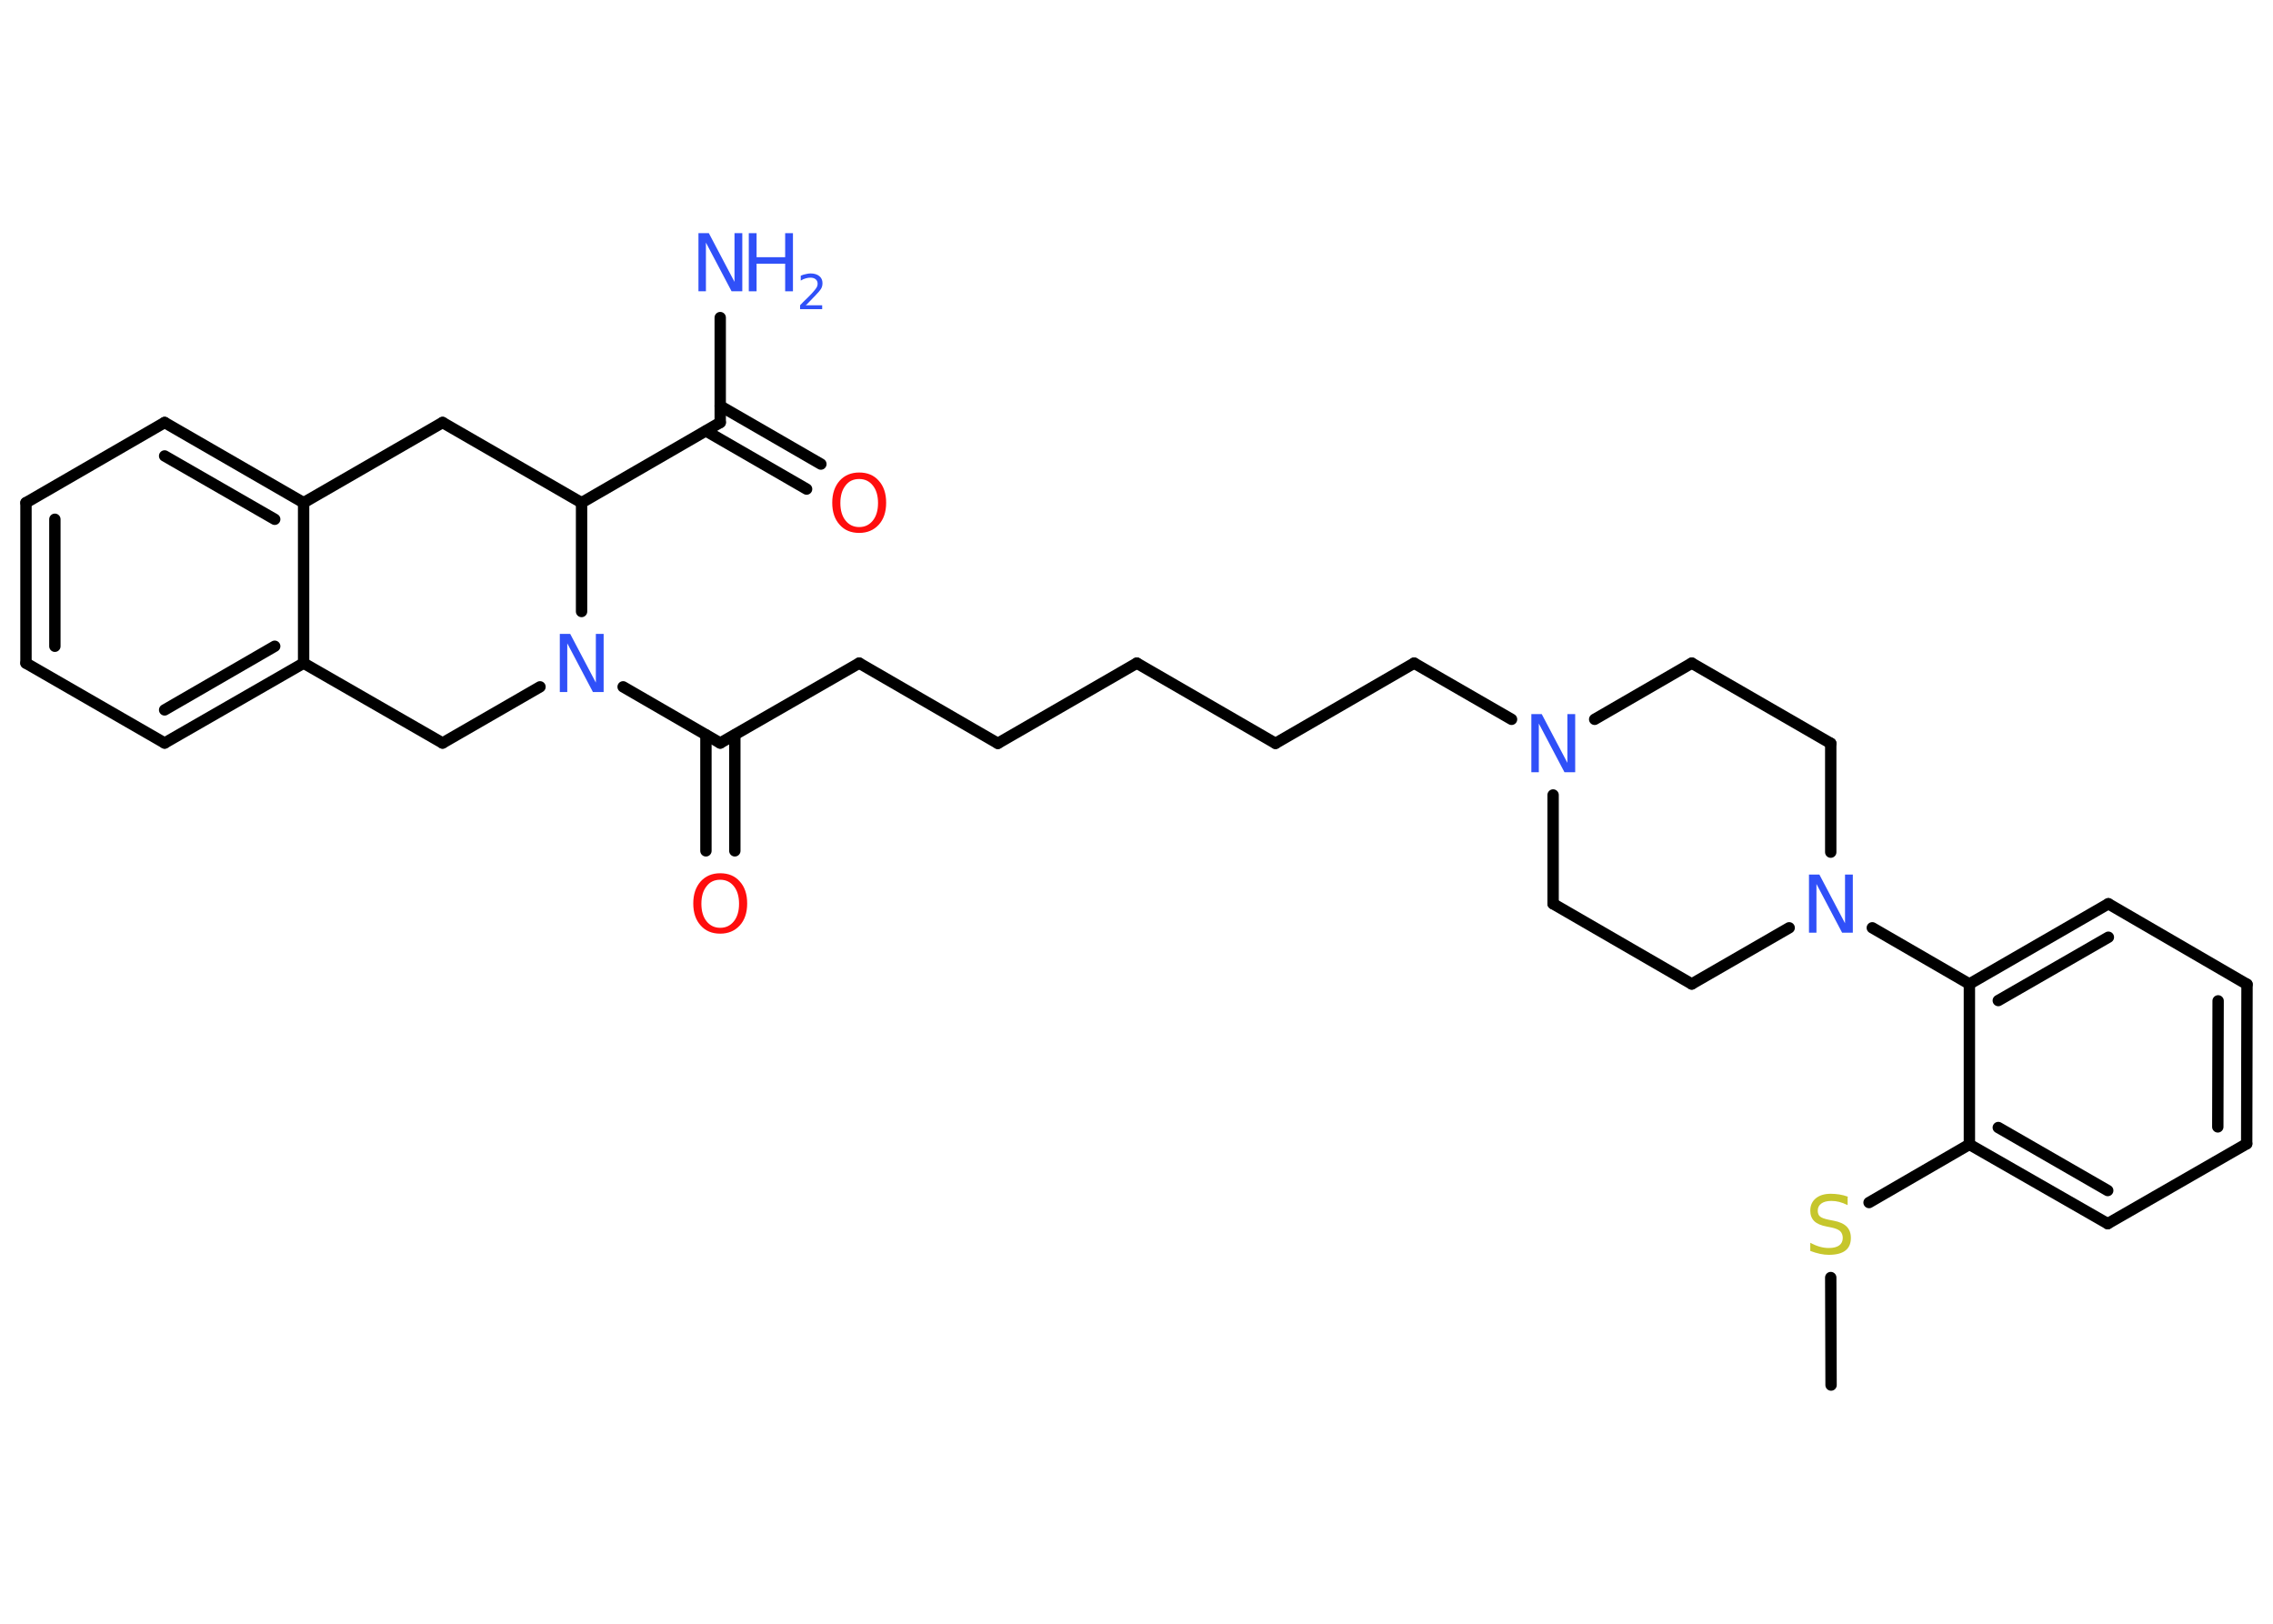 <?xml version='1.0' encoding='UTF-8'?>
<!DOCTYPE svg PUBLIC "-//W3C//DTD SVG 1.1//EN" "http://www.w3.org/Graphics/SVG/1.1/DTD/svg11.dtd">
<svg version='1.2' xmlns='http://www.w3.org/2000/svg' xmlns:xlink='http://www.w3.org/1999/xlink' width='70.0mm' height='50.0mm' viewBox='0 0 70.0 50.0'>
  <desc>Generated by the Chemistry Development Kit (http://github.com/cdk)</desc>
  <g stroke-linecap='round' stroke-linejoin='round' stroke='#000000' stroke-width='.35' fill='#3050F8'>
    <rect x='.0' y='.0' width='70.0' height='50.0' fill='#FFFFFF' stroke='none'/>
    <g id='mol1' class='mol'>
      <line id='mol1bnd1' class='bond' x1='56.39' y1='42.65' x2='56.38' y2='39.34'/>
      <line id='mol1bnd2' class='bond' x1='57.56' y1='37.03' x2='60.65' y2='35.24'/>
      <g id='mol1bnd3' class='bond'>
        <line x1='60.65' y1='35.24' x2='64.91' y2='37.68'/>
        <line x1='61.54' y1='34.72' x2='64.91' y2='36.66'/>
      </g>
      <line id='mol1bnd4' class='bond' x1='64.91' y1='37.68' x2='69.19' y2='35.22'/>
      <g id='mol1bnd5' class='bond'>
        <line x1='69.19' y1='35.22' x2='69.2' y2='30.31'/>
        <line x1='68.3' y1='34.7' x2='68.31' y2='30.82'/>
      </g>
      <line id='mol1bnd6' class='bond' x1='69.2' y1='30.31' x2='64.93' y2='27.83'/>
      <g id='mol1bnd7' class='bond'>
        <line x1='64.93' y1='27.83' x2='60.65' y2='30.3'/>
        <line x1='64.93' y1='28.86' x2='61.54' y2='30.81'/>
      </g>
      <line id='mol1bnd8' class='bond' x1='60.65' y1='35.24' x2='60.65' y2='30.3'/>
      <line id='mol1bnd9' class='bond' x1='60.65' y1='30.3' x2='57.66' y2='28.57'/>
      <line id='mol1bnd10' class='bond' x1='56.38' y1='26.24' x2='56.38' y2='22.89'/>
      <line id='mol1bnd11' class='bond' x1='56.38' y1='22.89' x2='52.1' y2='20.42'/>
      <line id='mol1bnd12' class='bond' x1='52.1' y1='20.42' x2='49.11' y2='22.15'/>
      <line id='mol1bnd13' class='bond' x1='46.55' y1='22.15' x2='43.55' y2='20.42'/>
      <line id='mol1bnd14' class='bond' x1='43.55' y1='20.42' x2='39.28' y2='22.89'/>
      <line id='mol1bnd15' class='bond' x1='39.28' y1='22.89' x2='35.01' y2='20.42'/>
      <line id='mol1bnd16' class='bond' x1='35.01' y1='20.42' x2='30.73' y2='22.89'/>
      <line id='mol1bnd17' class='bond' x1='30.73' y1='22.89' x2='26.46' y2='20.42'/>
      <line id='mol1bnd18' class='bond' x1='26.46' y1='20.42' x2='22.18' y2='22.88'/>
      <g id='mol1bnd19' class='bond'>
        <line x1='22.63' y1='22.63' x2='22.63' y2='26.2'/>
        <line x1='21.74' y1='22.63' x2='21.74' y2='26.2'/>
      </g>
      <line id='mol1bnd20' class='bond' x1='22.18' y1='22.88' x2='19.19' y2='21.15'/>
      <line id='mol1bnd21' class='bond' x1='16.63' y1='21.15' x2='13.63' y2='22.88'/>
      <line id='mol1bnd22' class='bond' x1='13.63' y1='22.88' x2='9.35' y2='20.42'/>
      <g id='mol1bnd23' class='bond'>
        <line x1='5.07' y1='22.88' x2='9.35' y2='20.42'/>
        <line x1='5.07' y1='21.86' x2='8.46' y2='19.9'/>
      </g>
      <line id='mol1bnd24' class='bond' x1='5.07' y1='22.88' x2='.8' y2='20.42'/>
      <g id='mol1bnd25' class='bond'>
        <line x1='.8' y1='15.48' x2='.8' y2='20.42'/>
        <line x1='1.69' y1='15.99' x2='1.69' y2='19.9'/>
      </g>
      <line id='mol1bnd26' class='bond' x1='.8' y1='15.48' x2='5.07' y2='13.01'/>
      <g id='mol1bnd27' class='bond'>
        <line x1='9.35' y1='15.48' x2='5.07' y2='13.01'/>
        <line x1='8.46' y1='15.99' x2='5.07' y2='14.04'/>
      </g>
      <line id='mol1bnd28' class='bond' x1='9.35' y1='20.42' x2='9.35' y2='15.48'/>
      <line id='mol1bnd29' class='bond' x1='9.35' y1='15.48' x2='13.63' y2='13.01'/>
      <line id='mol1bnd30' class='bond' x1='13.63' y1='13.01' x2='17.91' y2='15.48'/>
      <line id='mol1bnd31' class='bond' x1='17.91' y1='18.83' x2='17.91' y2='15.48'/>
      <line id='mol1bnd32' class='bond' x1='17.91' y1='15.48' x2='22.18' y2='13.01'/>
      <line id='mol1bnd33' class='bond' x1='22.18' y1='13.01' x2='22.18' y2='9.78'/>
      <g id='mol1bnd34' class='bond'>
        <line x1='22.18' y1='12.5' x2='25.28' y2='14.29'/>
        <line x1='21.74' y1='13.27' x2='24.84' y2='15.06'/>
      </g>
      <line id='mol1bnd35' class='bond' x1='47.83' y1='24.48' x2='47.83' y2='27.83'/>
      <line id='mol1bnd36' class='bond' x1='47.83' y1='27.83' x2='52.1' y2='30.3'/>
      <line id='mol1bnd37' class='bond' x1='55.1' y1='28.57' x2='52.1' y2='30.3'/>
      <path id='mol1atm2' class='atom' d='M56.9 36.87v.24q-.14 -.07 -.26 -.1q-.12 -.03 -.24 -.03q-.2 .0 -.31 .08q-.11 .08 -.11 .22q.0 .12 .07 .18q.07 .06 .27 .1l.15 .03q.27 .05 .4 .18q.13 .13 .13 .35q.0 .26 -.17 .39q-.17 .13 -.51 .13q-.13 .0 -.27 -.03q-.14 -.03 -.3 -.09v-.25q.15 .08 .29 .12q.14 .04 .28 .04q.21 .0 .32 -.08q.11 -.08 .11 -.23q.0 -.13 -.08 -.21q-.08 -.07 -.26 -.11l-.15 -.03q-.27 -.05 -.39 -.17q-.12 -.12 -.12 -.32q.0 -.24 .17 -.38q.17 -.14 .46 -.14q.12 .0 .26 .02q.13 .02 .27 .07z' stroke='none' fill='#C6C62C'/>
      <path id='mol1atm9' class='atom' d='M55.7 26.93h.33l.79 1.5v-1.5h.24v1.79h-.33l-.79 -1.5v1.5h-.23v-1.79z' stroke='none'/>
      <path id='mol1atm12' class='atom' d='M47.15 21.99h.33l.79 1.5v-1.5h.24v1.79h-.33l-.79 -1.5v1.5h-.23v-1.79z' stroke='none'/>
      <path id='mol1atm19' class='atom' d='M22.18 27.09q-.27 .0 -.42 .2q-.16 .2 -.16 .54q.0 .34 .16 .54q.16 .2 .42 .2q.26 .0 .42 -.2q.16 -.2 .16 -.54q.0 -.34 -.16 -.54q-.16 -.2 -.42 -.2zM22.18 26.89q.38 .0 .6 .25q.23 .25 .23 .68q.0 .43 -.23 .68q-.23 .25 -.6 .25q-.38 .0 -.6 -.25q-.23 -.25 -.23 -.68q.0 -.42 .23 -.68q.23 -.25 .6 -.25z' stroke='none' fill='#FF0D0D'/>
      <path id='mol1atm20' class='atom' d='M17.23 19.52h.33l.79 1.5v-1.5h.24v1.79h-.33l-.79 -1.5v1.5h-.23v-1.79z' stroke='none'/>
      <g id='mol1atm31' class='atom'>
        <path d='M21.5 7.18h.33l.79 1.5v-1.5h.24v1.79h-.33l-.79 -1.5v1.5h-.23v-1.79z' stroke='none'/>
        <path d='M23.06 7.18h.24v.74h.88v-.74h.24v1.79h-.24v-.85h-.88v.85h-.24v-1.79z' stroke='none'/>
        <path d='M24.81 9.4h.51v.12h-.68v-.12q.08 -.09 .23 -.23q.14 -.14 .18 -.19q.07 -.08 .1 -.13q.03 -.05 .03 -.11q.0 -.09 -.06 -.14q-.06 -.05 -.16 -.05q-.07 .0 -.14 .02q-.08 .02 -.16 .07v-.15q.09 -.04 .16 -.05q.08 -.02 .14 -.02q.17 .0 .27 .08q.1 .08 .1 .22q.0 .07 -.02 .12q-.02 .06 -.09 .14q-.02 .02 -.11 .12q-.1 .1 -.27 .28z' stroke='none'/>
      </g>
      <path id='mol1atm32' class='atom' d='M26.46 14.75q-.27 .0 -.42 .2q-.16 .2 -.16 .54q.0 .34 .16 .54q.16 .2 .42 .2q.26 .0 .42 -.2q.16 -.2 .16 -.54q.0 -.34 -.16 -.54q-.16 -.2 -.42 -.2zM26.46 14.55q.38 .0 .6 .25q.23 .25 .23 .68q.0 .43 -.23 .68q-.23 .25 -.6 .25q-.38 .0 -.6 -.25q-.23 -.25 -.23 -.68q.0 -.42 .23 -.68q.23 -.25 .6 -.25z' stroke='none' fill='#FF0D0D'/>
    </g>
  </g>
</svg>
